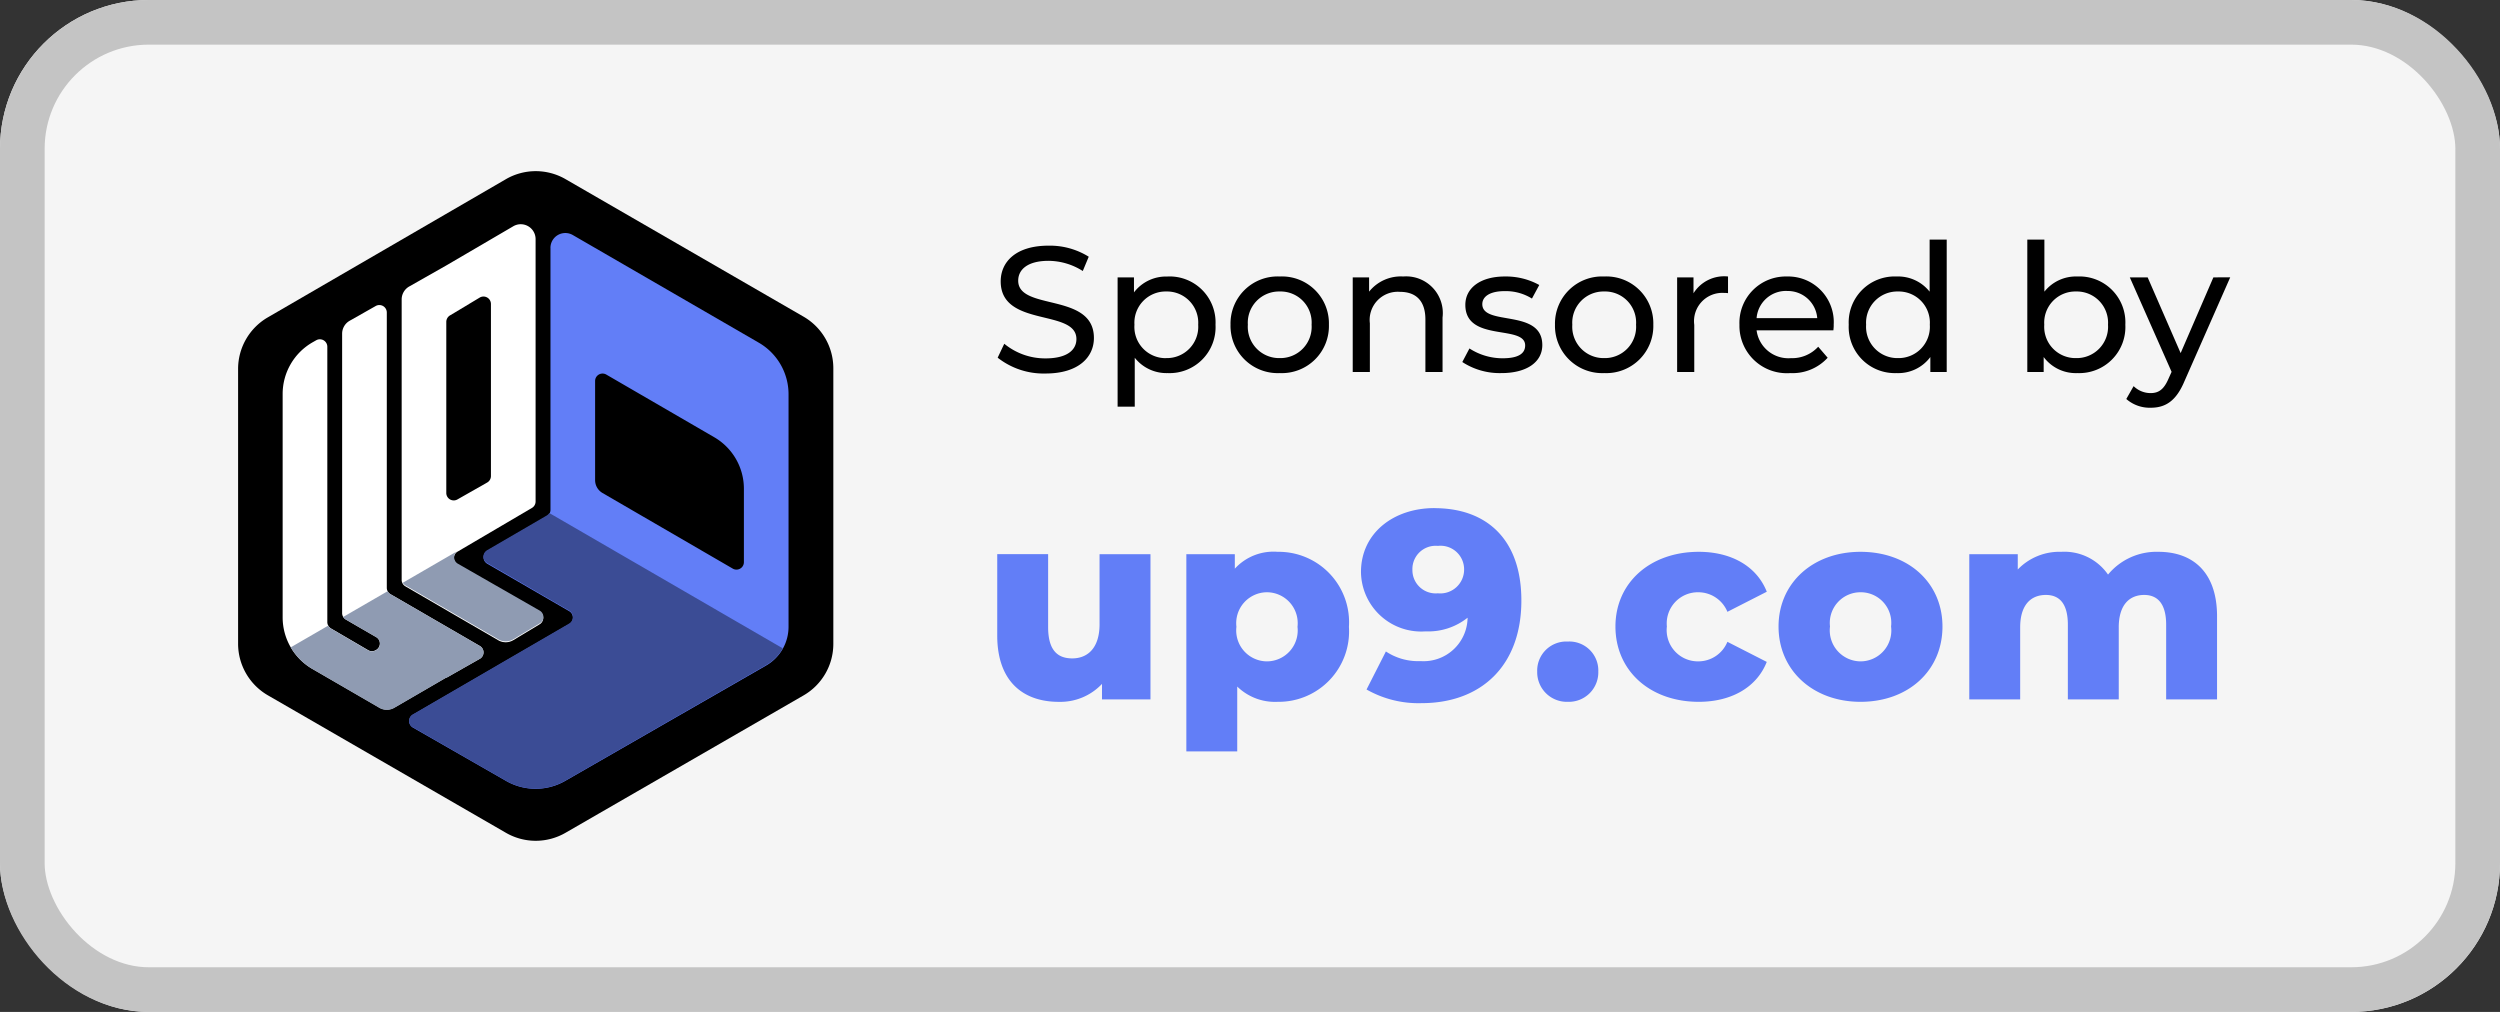 <svg xmlns="http://www.w3.org/2000/svg" xmlns:xlink="http://www.w3.org/1999/xlink" width="168" height="68" viewBox="0 0 168 68">
  <rect x="0" y="0" width="168" height="68" fill="#333333" stroke="none"/>
  <defs>
    <clipPath id="clip-up9_sponsored_link">
      <rect width="168" height="68"/>
    </clipPath>
  </defs>
  <g id="up9_sponsored_link" clip-path="url(#clip-up9_sponsored_link)">
    <g id="Group_4717" data-name="Group 4717" transform="translate(-1982.938 -5521)">
      <g id="Rectangle_2" data-name="Rectangle 2" transform="translate(1982.938 5521)" fill="#f5f5f5" stroke="#c4c4c4" stroke-width="3">
        <rect width="168" height="68" rx="10" stroke="none"/>
        <rect x="1.5" y="1.5" width="165" height="65" rx="8.5" fill="none"/>
      </g>
      <g id="Group_4712" data-name="Group 4712" transform="translate(1998.938 5531.625)">
        <g id="Group_4711" data-name="Group 4711" transform="translate(0 0.875)">
          <g id="logo" transform="translate(0 0)">
            <g id="Group_4690_2_" transform="translate(0 0)">
              <path id="Path_2985_1_" d="M0,31.758a4.008,4.008,0,0,0,2,3.47l16,9.241a4,4,0,0,0,4,0l16-9.234a4,4,0,0,0,2-3.469V13.252a4.006,4.006,0,0,0-2-3.468L22,.54A4,4,0,0,0,18,.543l-16,9.286A4.005,4.005,0,0,0,0,13.294Z" transform="translate(0 -0.004)"/>
              <path id="Path_2986_2_" d="M43.244,112.794a.5.5,0,0,1,0,.868L41,114.931l-.017-.01L37.5,116.94a1,1,0,0,1-1,0l-4.5-2.6a4,4,0,0,1-2-3.462V95.863a4,4,0,0,1,2.028-3.48l.226-.128a.5.5,0,0,1,.683.189.494.494,0,0,1,.065.246v18.5a.5.5,0,0,0,.248.432l2.5,1.46a.5.5,0,0,0,.5,0l.032-.018a.5.5,0,0,0,0-.867l-2.036-1.176a.5.5,0,0,1-.249-.433V91.814a1,1,0,0,1,.507-.87l1.747-.99a.5.5,0,0,1,.683.189.494.494,0,0,1,.065.245v18.5a.5.5,0,0,0,.249.433Z" transform="translate(-27.006 -80.889)" fill="#fff"/>
              <path id="Path_2987_2_" d="M113.933,58.482a.5.5,0,0,1-.187-.684.494.494,0,0,1,.189-.188l4.988-2.932a.5.5,0,0,0,.246-.433V36.613a1,1,0,0,0-1-1,.99.99,0,0,0-.5.137l-4.5,2.632-2.493,1.415a1,1,0,0,0-.507.873V59.511a.5.5,0,0,0,.249.435l6.241,3.624a1,1,0,0,0,1.015-.008l1.763-1.061a.5.5,0,0,0-.009-.866Zm-.521-16.739,2-1.2a.5.5,0,0,1,.756.431V52.534a.5.5,0,0,1-.253.437l-2,1.137a.5.5,0,0,1-.747-.437v-11.5A.509.509,0,0,1,113.412,41.743Z" transform="translate(-99.177 -32.045)" fill="#fff"/>
              <path id="Path_2988_2_" d="M124.677,42.535v17.6a.5.5,0,0,1-.249.433l-4,2.324a.5.5,0,0,0,0,.866l5.505,3.188a.5.5,0,0,1,0,.866l-10.5,6.088a.5.5,0,0,0,0,.868l6.258,3.585a4,4,0,0,0,3.977,0l13.5-7.753a3,3,0,0,0,1.507-2.6V52.369a4,4,0,0,0-2-3.466l-12.5-7.235a1,1,0,0,0-1.5.867Zm12.25,21.551-8.751-5.08a1,1,0,0,1-.5-.866V51.478a.5.5,0,0,1,.75-.433l7.256,4.212a4,4,0,0,1,1.993,3.463v4.933a.5.5,0,0,1-.5.5.492.492,0,0,1-.251-.068Z" transform="translate(-103.685 -37.375)" fill="#627ef7"/>
              <path id="Path_2989_2_" d="M48.128,287.2l-2.24,1.274-.017-.01-3.482,2.027a1,1,0,0,1-1,0l-4.5-2.613a4,4,0,0,1-1.454-1.458l2.517-1.458a.508.508,0,0,0,.189.2l2.5,1.465a.5.5,0,0,0,.5,0l.032-.018a.5.5,0,0,0,0-.87l-2.035-1.181a.5.5,0,0,1-.18-.18l2.987-1.729a.506.506,0,0,0,.193.2l6,3.479a.5.5,0,0,1,0,.87Z" transform="translate(-31.895 -254.42)" fill="#8f9bb2"/>
              <path id="Path_2991_2_" d="M140.3,239.511a2.991,2.991,0,0,1-1.118,1.128l-13.506,7.772a3.991,3.991,0,0,1-3.976,0l-6.258-3.593a.5.5,0,0,1,0-.87l8.249-4.794,2.252-1.309a.5.5,0,0,0,0-.868l-2.252-1.308-3.253-1.889a.5.5,0,0,1,0-.868l3.254-1.893.75-.437a.5.5,0,0,0,.17-.164Z" transform="translate(-103.698 -207.442)" fill="#3b4c95"/>
              <path id="Path_2992_2_" d="M120.05,260.636l-.267.16-1.495.9a1,1,0,0,1-1.015.008l-6.24-3.622a.518.518,0,0,1-.1-.082.475.475,0,0,1-.077-.1l0,0,1.372-.795,2.265-1.313a.391.391,0,0,0-.048.043.307.307,0,0,0-.041.047.018.018,0,0,0-.006.009.242.242,0,0,0-.028.043.15.15,0,0,0-.01.018c0,.01-.01.02-.014.03a.189.189,0,0,0-.012.03.194.194,0,0,0-.011.034.041.041,0,0,0,0,.018.372.372,0,0,0-.009.046.5.5,0,0,0,.245.511l5.236,3,.258.147a.5.5,0,0,1,.187.683A.512.512,0,0,1,120.05,260.636Z" transform="translate(-99.789 -230.239)" fill="#8f9bb2"/>
            </g>
          </g>
        </g>
        <path id="Path_3005" data-name="Path 3005" d="M-37.944.1c2.22,0,3.252-1.1,3.252-2.388,0-3.084-5.088-1.8-5.088-3.852,0-.732.612-1.332,2.04-1.332a4.338,4.338,0,0,1,2.3.684l.4-.96a4.942,4.942,0,0,0-2.7-.744c-2.208,0-3.216,1.1-3.216,2.4,0,3.12,5.088,1.824,5.088,3.876,0,.732-.624,1.3-2.076,1.3A4.323,4.323,0,0,1-40.716-1.9l-.444.936A4.986,4.986,0,0,0-37.944.1Zm8.208-6.516A2.709,2.709,0,0,0-32-5.352V-6.36h-1.1V2.328h1.152V-.96A2.716,2.716,0,0,0-29.736.072,3.09,3.09,0,0,0-26.52-3.18,3.087,3.087,0,0,0-29.736-6.42Zm-.1,5.484A2.1,2.1,0,0,1-31.968-3.18a2.1,2.1,0,0,1,2.136-2.232A2.1,2.1,0,0,1-27.684-3.18,2.106,2.106,0,0,1-29.832-.936ZM-22.2.072A3.164,3.164,0,0,0-18.9-3.18a3.155,3.155,0,0,0-3.3-3.24,3.165,3.165,0,0,0-3.312,3.24A3.174,3.174,0,0,0-22.2.072Zm0-1.008A2.106,2.106,0,0,1-24.348-3.18,2.1,2.1,0,0,1-22.2-5.412,2.087,2.087,0,0,1-20.064-3.18,2.1,2.1,0,0,1-22.2-.936Zm8.292-5.484A2.726,2.726,0,0,0-16.2-5.4v-.96h-1.1V0h1.152V-3.276a1.889,1.889,0,0,1,2.016-2.112c1.092,0,1.716.612,1.716,1.86V0h1.152V-3.66A2.464,2.464,0,0,0-13.908-6.42Zm6.6,6.492C-5.616.072-4.56-.66-4.56-1.812c0-2.472-4.032-1.248-4.032-2.748,0-.5.492-.876,1.5-.876a3.321,3.321,0,0,1,1.836.5l.492-.912A4.628,4.628,0,0,0-7.08-6.42c-1.632,0-2.652.768-2.652,1.908,0,2.532,4.02,1.3,4.02,2.724,0,.54-.444.864-1.512.864a4.087,4.087,0,0,1-2.232-.66l-.48.912A4.59,4.59,0,0,0-7.308.072ZM-.4.072A3.164,3.164,0,0,0,2.9-3.18,3.155,3.155,0,0,0-.4-6.42,3.165,3.165,0,0,0-3.708-3.18,3.174,3.174,0,0,0-.4.072Zm0-1.008A2.106,2.106,0,0,1-2.544-3.18,2.1,2.1,0,0,1-.4-5.412,2.087,2.087,0,0,1,1.74-3.18,2.1,2.1,0,0,1-.4-.936Zm6-4.356V-6.36H4.5V0H5.652V-3.168a1.9,1.9,0,0,1,2-2.148A2.034,2.034,0,0,1,7.92-5.3V-6.42A2.428,2.428,0,0,0,5.6-5.292Zm9.42,2.148A3.067,3.067,0,0,0,11.88-6.42,3.115,3.115,0,0,0,8.688-3.18,3.184,3.184,0,0,0,12.108.072,3.192,3.192,0,0,0,14.616-.96L13.98-1.7a2.375,2.375,0,0,1-1.836.768A2.154,2.154,0,0,1,9.84-2.8H15C15.012-2.9,15.024-3.048,15.024-3.144Zm-3.144-2.3a1.983,1.983,0,0,1,2.04,1.824H9.84A1.982,1.982,0,0,1,11.88-5.448ZM21.468-8.9v3.5a2.706,2.706,0,0,0-2.22-1.02,3.087,3.087,0,0,0-3.216,3.24A3.1,3.1,0,0,0,19.248.072a2.687,2.687,0,0,0,2.268-1.08V0h1.1V-8.9ZM19.344-.936A2.106,2.106,0,0,1,17.2-3.18a2.1,2.1,0,0,1,2.148-2.232A2.093,2.093,0,0,1,21.48-3.18,2.1,2.1,0,0,1,19.344-.936ZM31.4-6.42a2.706,2.706,0,0,0-2.22,1.02V-8.9H28.032V0h1.1V-1.008A2.687,2.687,0,0,0,31.4.072,3.1,3.1,0,0,0,34.62-3.18,3.087,3.087,0,0,0,31.4-6.42Zm-.1,5.484A2.1,2.1,0,0,1,29.172-3.18a2.093,2.093,0,0,1,2.136-2.232A2.1,2.1,0,0,1,33.456-3.18,2.106,2.106,0,0,1,31.308-.936ZM40.536-6.36l-2.2,5.088L36.12-6.36h-1.2L37.728-.012l-.2.444c-.312.732-.66.984-1.212.984a1.627,1.627,0,0,1-1.14-.468l-.492.864a2.388,2.388,0,0,0,1.632.588c.972,0,1.7-.42,2.268-1.764l3.084-7Z" transform="translate(92.203 14.375)"/>
        <path id="Path_3006" data-name="Path 3006" d="M-34.11-9.756v4.7c0,1.638-.828,2.3-1.836,2.3-1.026,0-1.62-.594-1.62-2.106v-4.9h-3.42V-4.3c0,3.1,1.746,4.464,4.14,4.464a3.845,3.845,0,0,0,2.9-1.206V0h3.258V-9.756Zm11.97-.162a3.52,3.52,0,0,0-2.88,1.134v-.972h-3.258V3.492h3.42V-.864A3.637,3.637,0,0,0-22.14.162a4.731,4.731,0,0,0,4.788-5.04A4.731,4.731,0,0,0-22.14-9.918Zm-.72,7.362a2.076,2.076,0,0,1-2.052-2.322A2.076,2.076,0,0,1-22.86-7.2a2.076,2.076,0,0,1,2.052,2.322A2.076,2.076,0,0,1-22.86-2.556Zm11.25-10.3c-2.736,0-4.932,1.674-4.932,4.3A4.047,4.047,0,0,0-12.2-4.572,4.231,4.231,0,0,0-9.378-5.49a2.959,2.959,0,0,1-3.168,2.916,3.9,3.9,0,0,1-2.322-.648l-1.3,2.556a7.049,7.049,0,0,0,3.69.918c4,0,6.714-2.5,6.714-6.894C-5.76-10.728-8.064-12.852-11.61-12.852Zm.252,5.724a1.563,1.563,0,0,1-1.728-1.584,1.561,1.561,0,0,1,1.71-1.6A1.584,1.584,0,0,1-9.612-8.73,1.6,1.6,0,0,1-11.358-7.128ZM-2.646.162A1.981,1.981,0,0,0-.594-1.872,1.947,1.947,0,0,0-2.646-3.888,1.956,1.956,0,0,0-4.7-1.872,1.992,1.992,0,0,0-2.646.162Zm8.8,0c2.214,0,3.906-.99,4.572-2.682L8.082-3.87A2.115,2.115,0,0,1,6.138-2.556,2.1,2.1,0,0,1,4.014-4.9,2.093,2.093,0,0,1,6.138-7.2,2.115,2.115,0,0,1,8.082-5.886l2.646-1.35C10.062-8.928,8.37-9.918,6.156-9.918,2.88-9.918.558-7.83.558-4.9.558-1.926,2.88.162,6.156.162Zm10.872,0c3.222,0,5.508-2.106,5.508-5.058,0-2.934-2.286-5.022-5.508-5.022-3.186,0-5.508,2.088-5.508,5.022C11.52-1.944,13.842.162,17.028.162Zm0-2.718A2.082,2.082,0,0,1,14.976-4.9a2.06,2.06,0,0,1,2.052-2.3A2.051,2.051,0,0,1,19.08-4.9,2.073,2.073,0,0,1,17.028-2.556ZM37.044-9.918a4.225,4.225,0,0,0-3.384,1.53,3.572,3.572,0,0,0-3.15-1.53A3.88,3.88,0,0,0,27.594-8.73V-9.756H24.336V0h3.42V-4.842c0-1.512.72-2.178,1.728-2.178.918,0,1.476.594,1.476,2V0h3.42V-4.842c0-1.512.72-2.178,1.71-2.178.9,0,1.476.594,1.476,2V0h3.42V-5.58C40.986-8.6,39.312-9.918,37.044-9.918Z" transform="translate(92 36.375)" fill="#627ef7"/>
      </g>
    </g>
  </g>
</svg>
